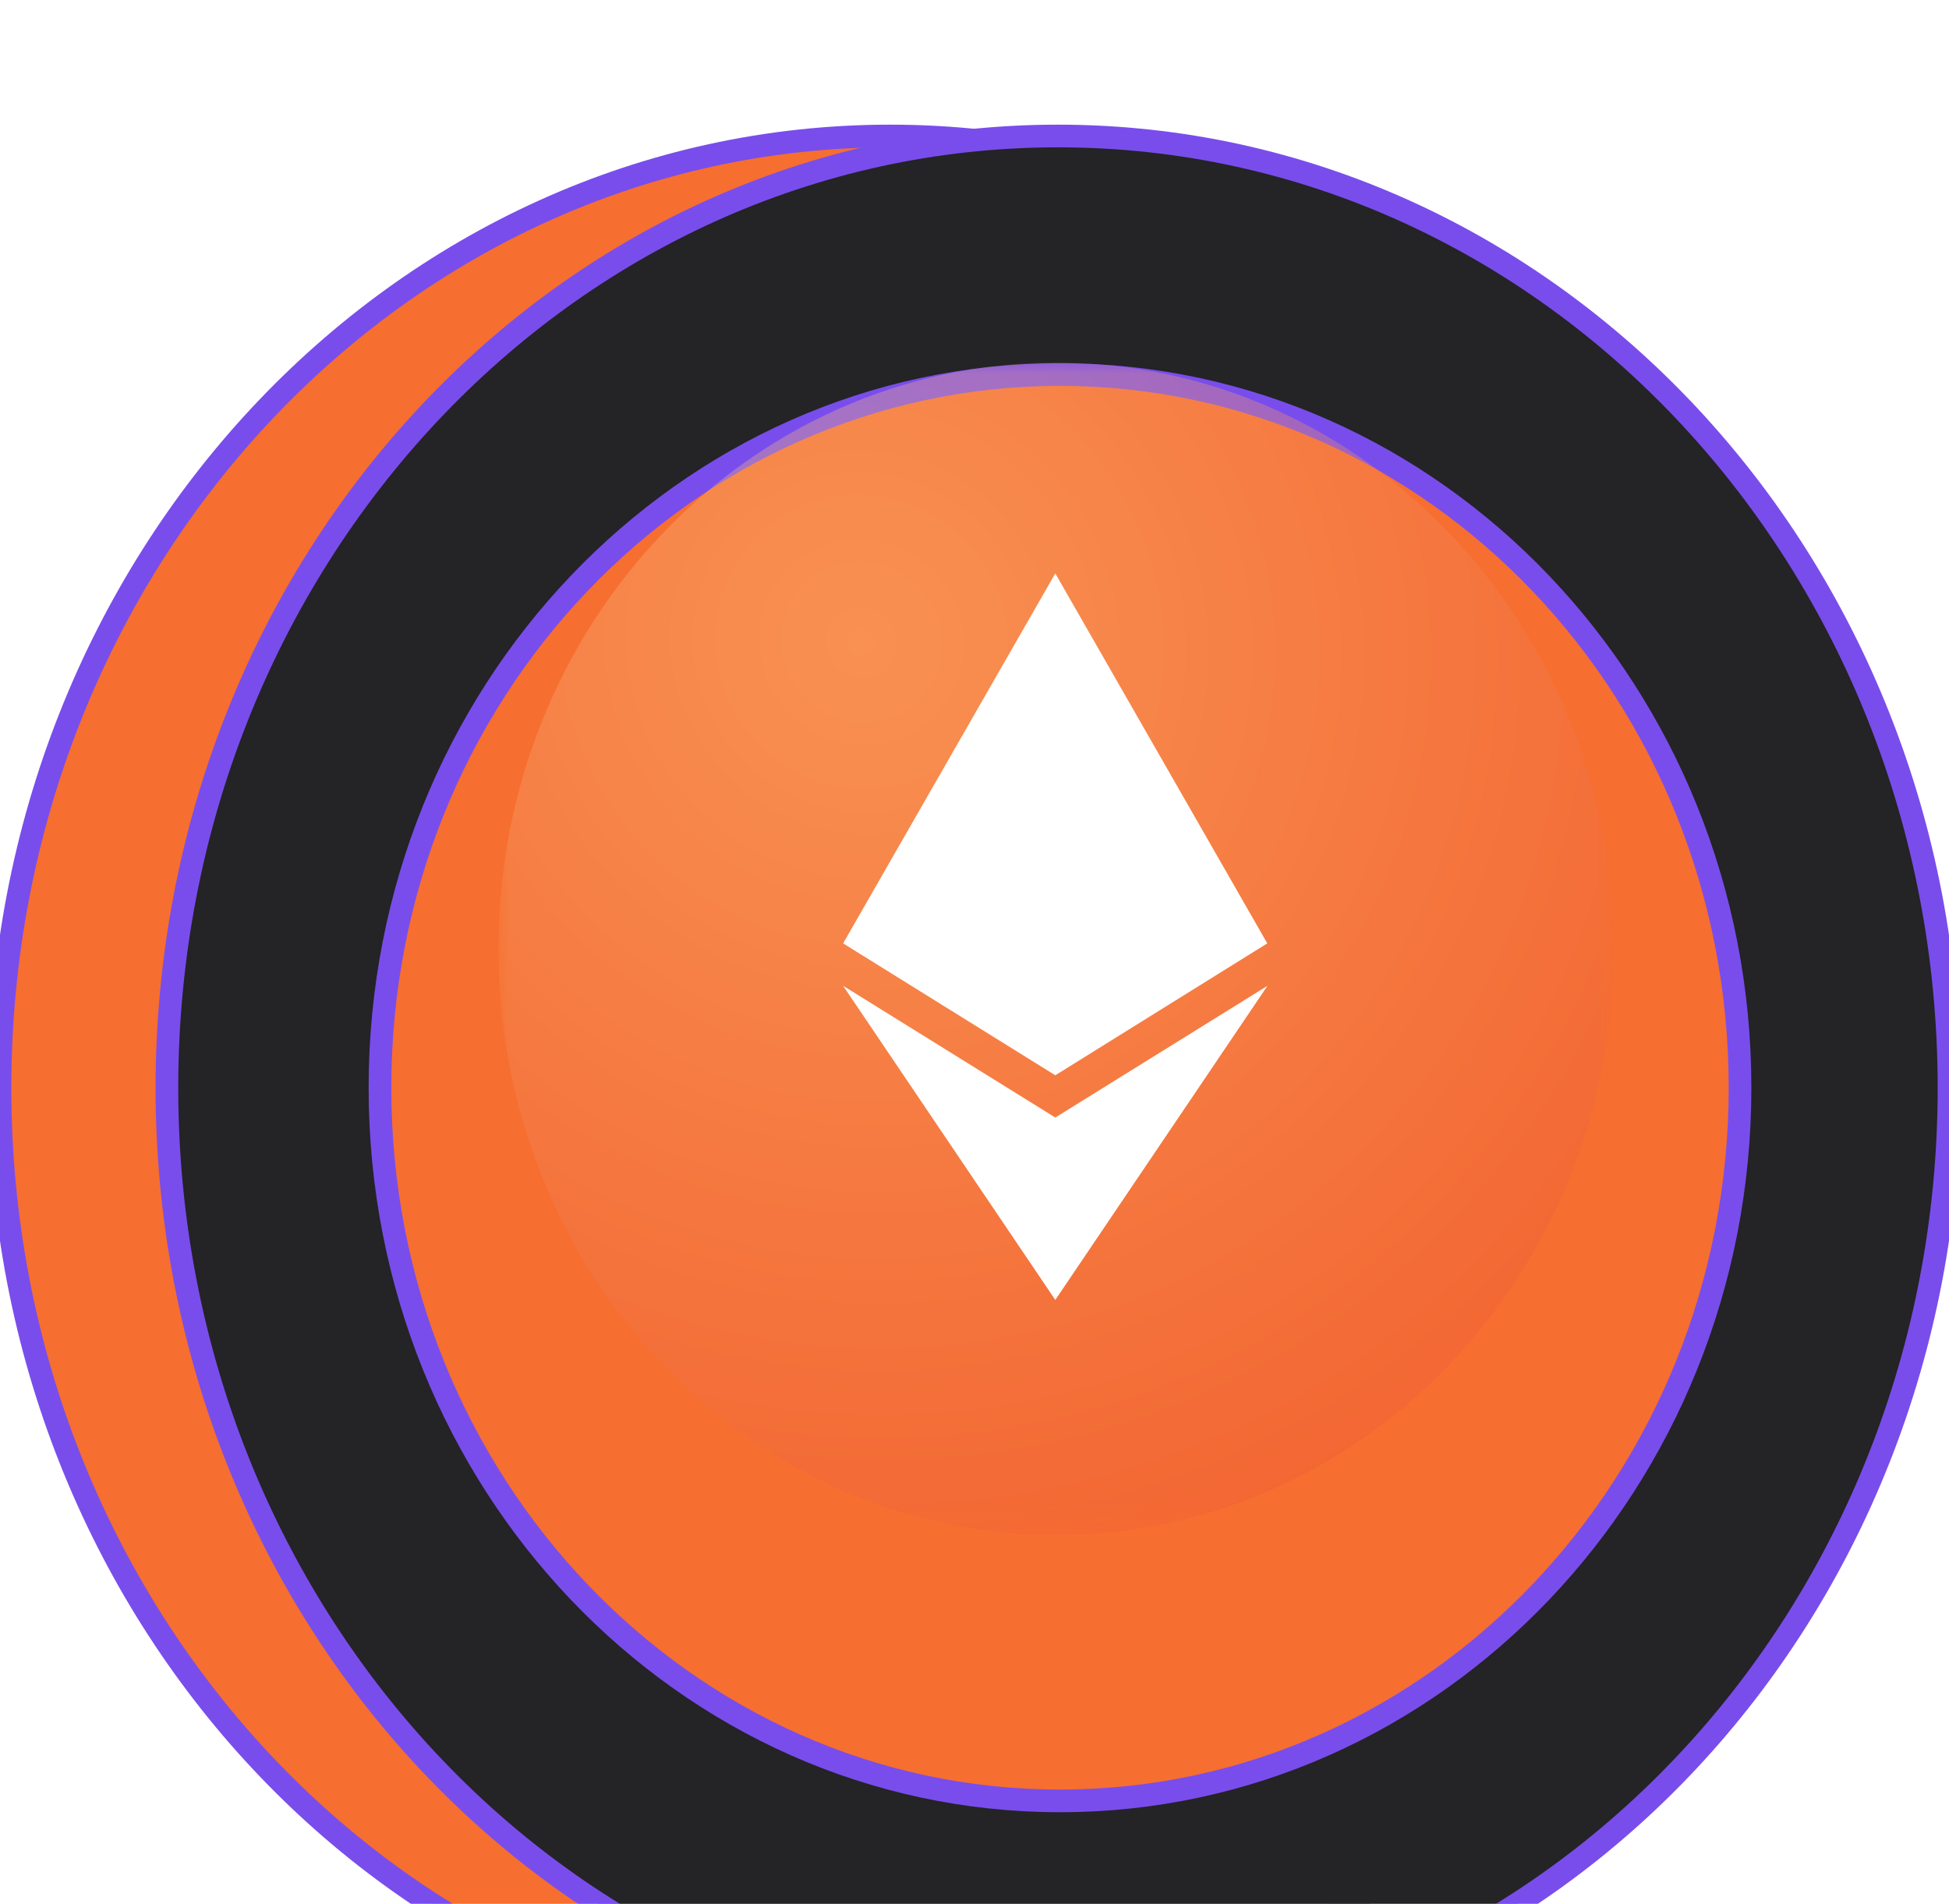 <svg width="86" height="84" viewBox="0 0 86 84" fill="none" xmlns="http://www.w3.org/2000/svg">
<g clip-path="url(#clip0_2_31)">
<g filter="url(#filter0_d_2_31)">
<path d="M39.28 83.995C60.973 83.995 78.559 65.192 78.559 41.998C78.559 18.803 60.973 0 39.28 0C17.586 0 0 18.803 0 41.998C0 65.192 17.586 83.995 39.28 83.995Z" fill="#F66E30" stroke="#794DEC" stroke-miterlimit="10"/>
<path d="M46.682 84C68.397 84 86 65.196 86 42C86 18.804 68.397 0 46.682 0C24.968 0 7.365 18.804 7.365 42C7.365 65.196 24.968 84 46.682 84Z" fill="#242326" stroke="#794DEC"/>
<path d="M46.773 73.456C63.345 73.456 76.779 59.368 76.779 41.991C76.779 24.613 63.345 10.525 46.773 10.525C30.201 10.525 16.766 24.613 16.766 41.991C16.766 59.368 30.201 73.456 46.773 73.456Z" fill="#F66E30" stroke="#794DEC"/>
</g>
<mask id="mask0_2_31" style="mask-type:luminance" maskUnits="userSpaceOnUse" x="22" y="16" width="50" height="52">
<path d="M71.215 16H22V67.724H71.215V16Z" fill="white"/>
</mask>
<g mask="url(#mask0_2_31)">
<path opacity="0.34" d="M46.599 67.724C60.19 67.724 71.207 56.145 71.207 41.862C71.207 27.579 60.19 16 46.599 16C33.009 16 21.992 27.579 21.992 41.862C21.992 56.145 33.009 67.724 46.599 67.724Z" fill="url(#paint0_radial_2_31)"/>
<path d="M46.565 47.442L37.203 41.622L46.565 25.299L55.919 41.622L46.565 47.442Z" fill="white"/>
<path d="M46.565 57.353L37.203 43.494L46.565 49.306L55.928 43.494L46.565 57.353Z" fill="white"/>
</g>
</g>
<defs>
<filter id="filter0_d_2_31" x="-6.5" y="-0.5" width="99" height="97" filterUnits="userSpaceOnUse" color-interpolation-filters="sRGB">
<feFlood flood-opacity="0" result="BackgroundImageFix"/>
<feColorMatrix in="SourceAlpha" type="matrix" values="0 0 0 0 0 0 0 0 0 0 0 0 0 0 0 0 0 0 127 0" result="hardAlpha"/>
<feOffset dy="6"/>
<feGaussianBlur stdDeviation="3"/>
<feComposite in2="hardAlpha" operator="out"/>
<feColorMatrix type="matrix" values="0 0 0 0 0.141 0 0 0 0 0.137 0 0 0 0 0.149 0 0 0 0.1 0"/>
<feBlend mode="normal" in2="BackgroundImageFix" result="effect1_dropShadow_2_31"/>
<feBlend mode="normal" in="SourceGraphic" in2="effect1_dropShadow_2_31" result="shape"/>
</filter>
<radialGradient id="paint0_radial_2_31" cx="0" cy="0" r="1" gradientUnits="userSpaceOnUse" gradientTransform="translate(38.069 28.371) rotate(55.509) scale(42.151 41.451)">
<stop stop-color="#FFD794"/>
<stop offset="1" stop-color="#ED5A37"/>
</radialGradient>
<clipPath id="clip0_2_31">
<rect width="86" height="84" fill="white"/>
</clipPath>
</defs>
</svg>
